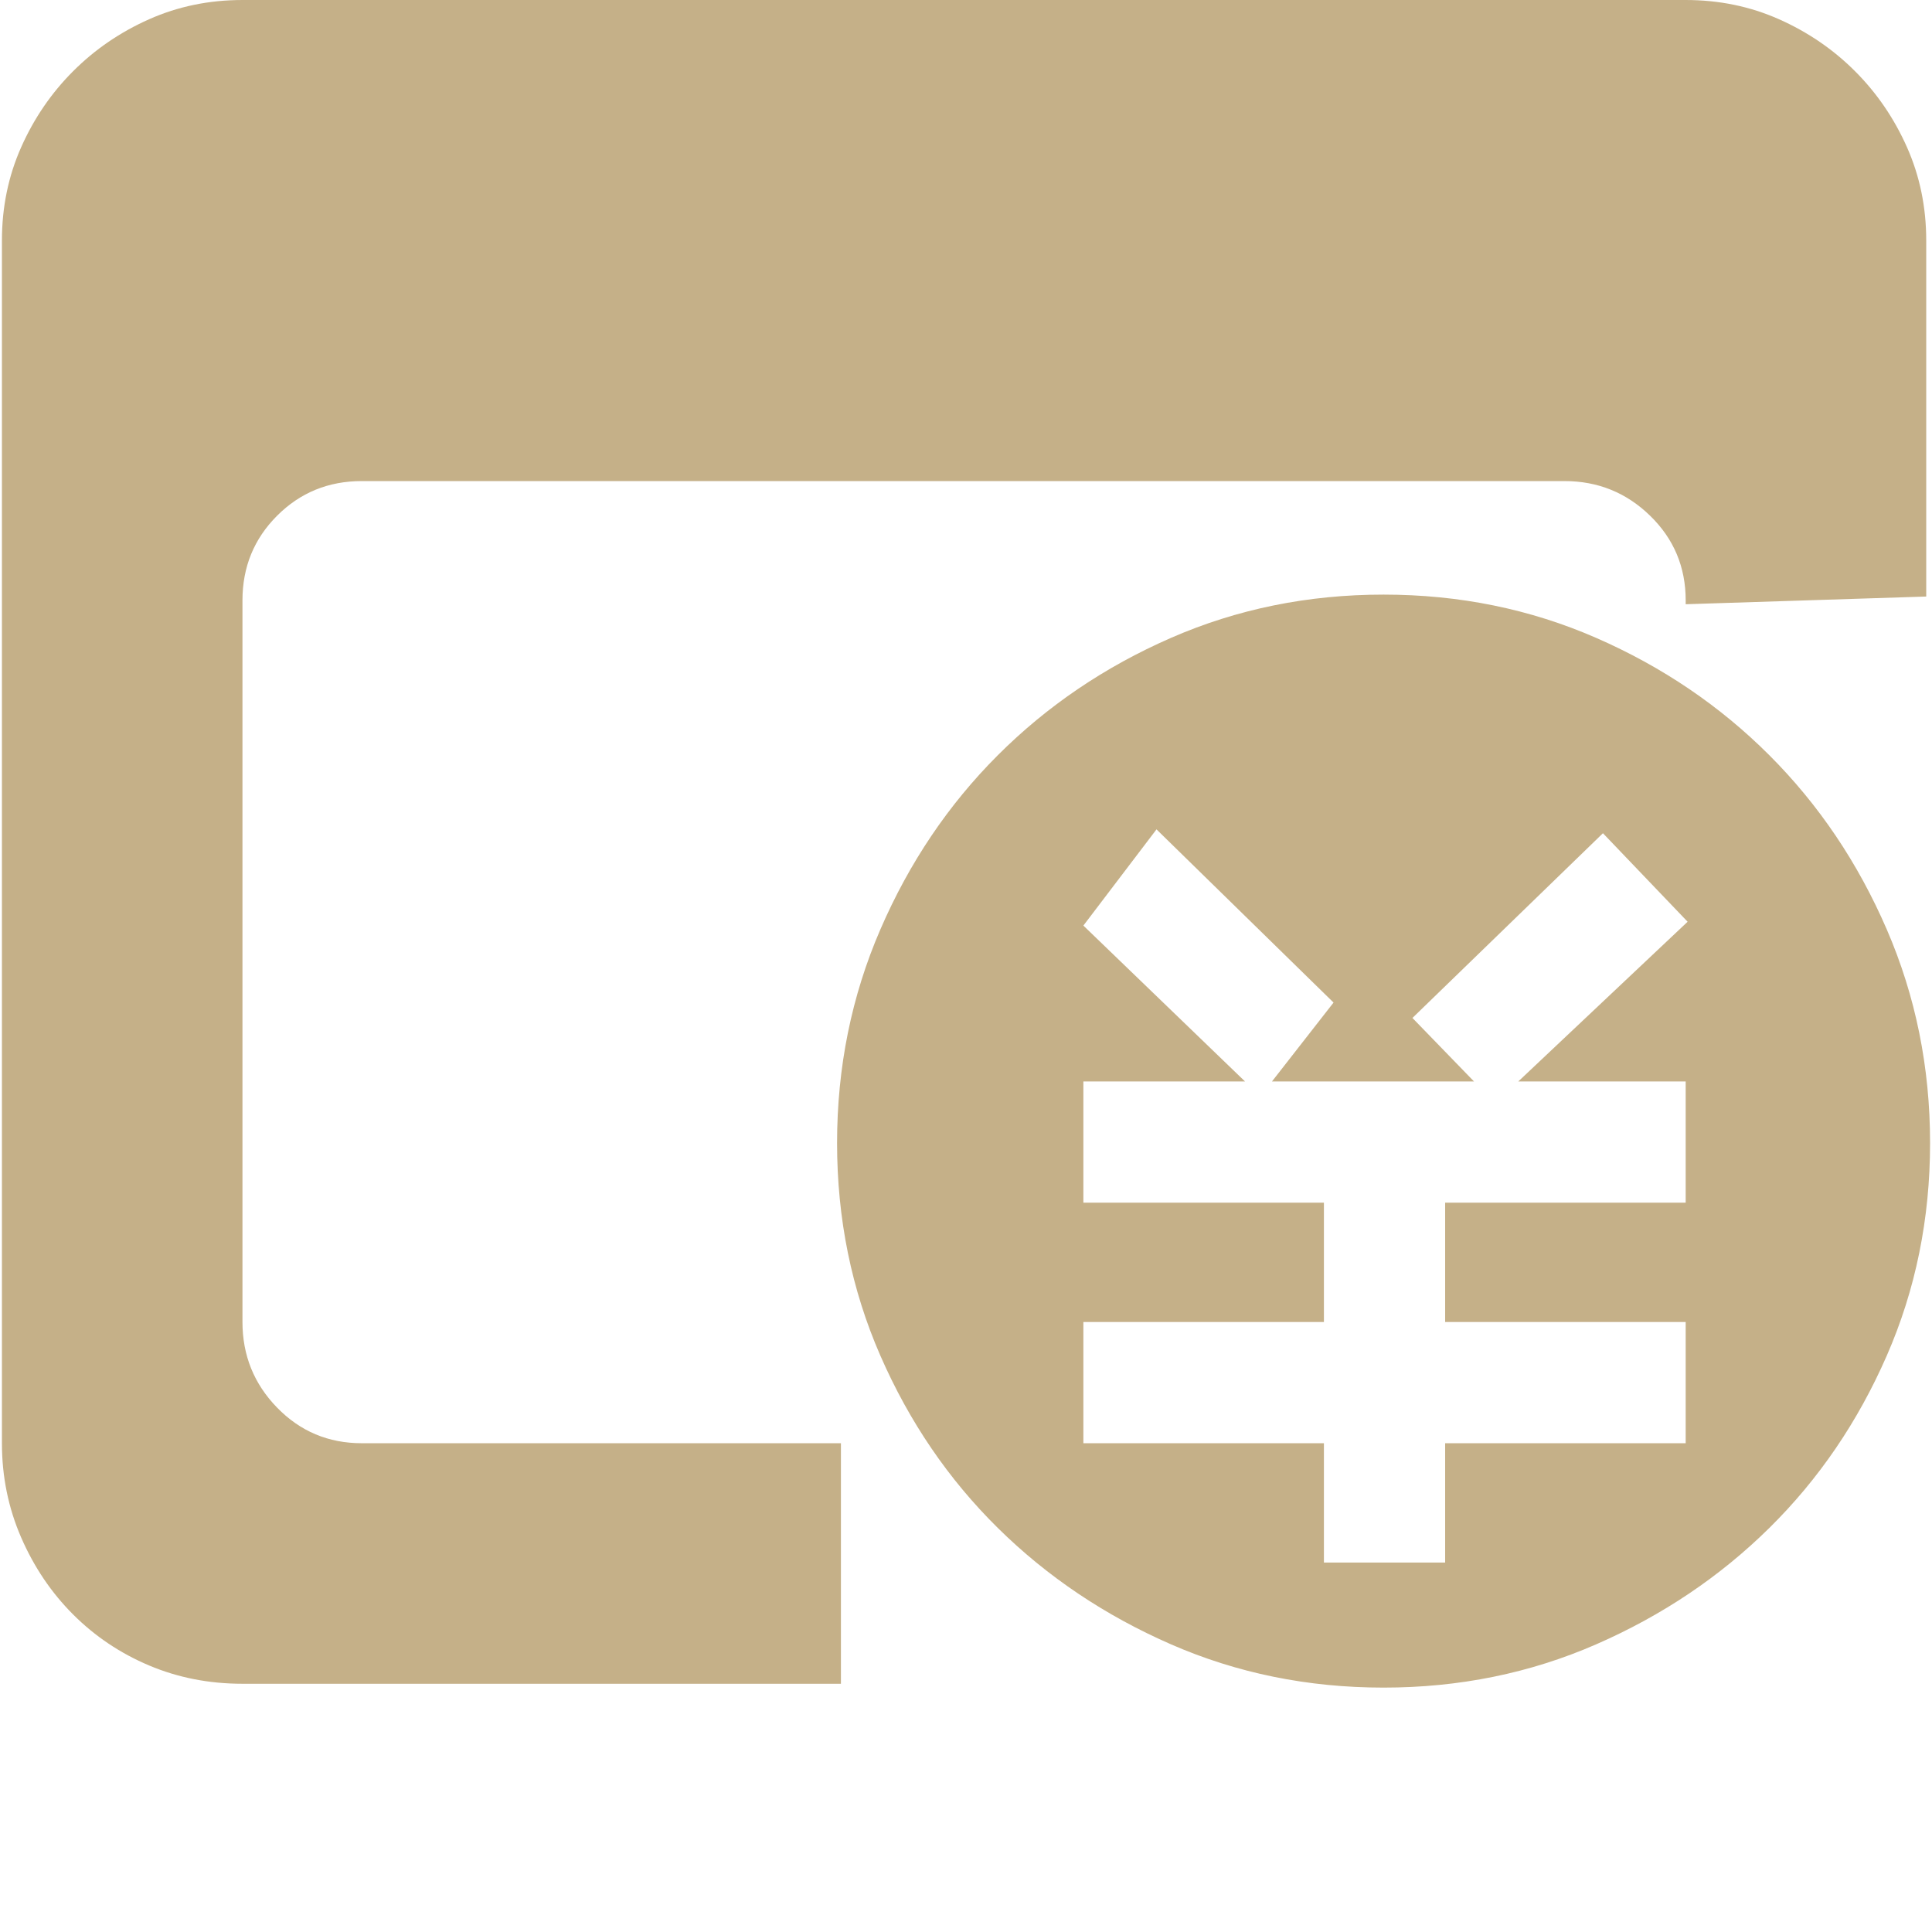 <?xml version="1.0" standalone="no"?><!DOCTYPE svg PUBLIC "-//W3C//DTD SVG 1.1//EN" "http://www.w3.org/Graphics/SVG/1.1/DTD/svg11.dtd"><svg t="1708846698320" class="icon" viewBox="0 0 1024 1024" version="1.1" xmlns="http://www.w3.org/2000/svg" p-id="20009" width="100" height="100" xmlns:xlink="http://www.w3.org/1999/xlink"><path d="M128.51 700.685q0 26.518 18.359 45.386t44.876 18.869l253.96 0 0 127.49-317.195 0q-26.518 0-49.466-9.689t-40.287-27.028-27.538-40.797-10.199-49.976l0-637.45q0-26.518 10.199-49.466t27.538-40.287 40.287-27.538 49.466-10.199l764.94 0q26.518 0 49.466 10.199t40.287 27.538 27.538 40.287 10.199 49.466l0 188.685-127.49 4.08 0-2.04q0-26.518-18.869-44.876t-45.386-18.359l-637.45 0q-26.518 0-44.876 18.359t-18.359 44.876l0 382.47zM733.323 315.155q60.175 0 112.701 22.948t91.793 62.215 62.215 92.303 22.948 113.211-22.948 112.701-62.215 91.283-91.793 61.705-112.701 22.948-112.701-22.948-91.793-61.705-62.215-91.283-22.948-112.701 22.948-113.211 62.215-92.303 91.793-62.215 112.701-22.948zM804.717 573.195l89.753-84.653-44.876-46.916-100.972 97.912 32.637 33.657-107.092 0 32.637-41.817-93.833-91.793-38.757 50.996 85.673 82.614-85.673 0 0 64.255 127.49 0 0 63.235-127.49 0 0 64.255 127.49 0 0 63.235 64.255 0 0-63.235 127.49 0 0-64.255-127.49 0 0-63.235 127.49 0 0-64.255-88.733 0z" p-id="20010" fill="#c5b088"></path></svg>